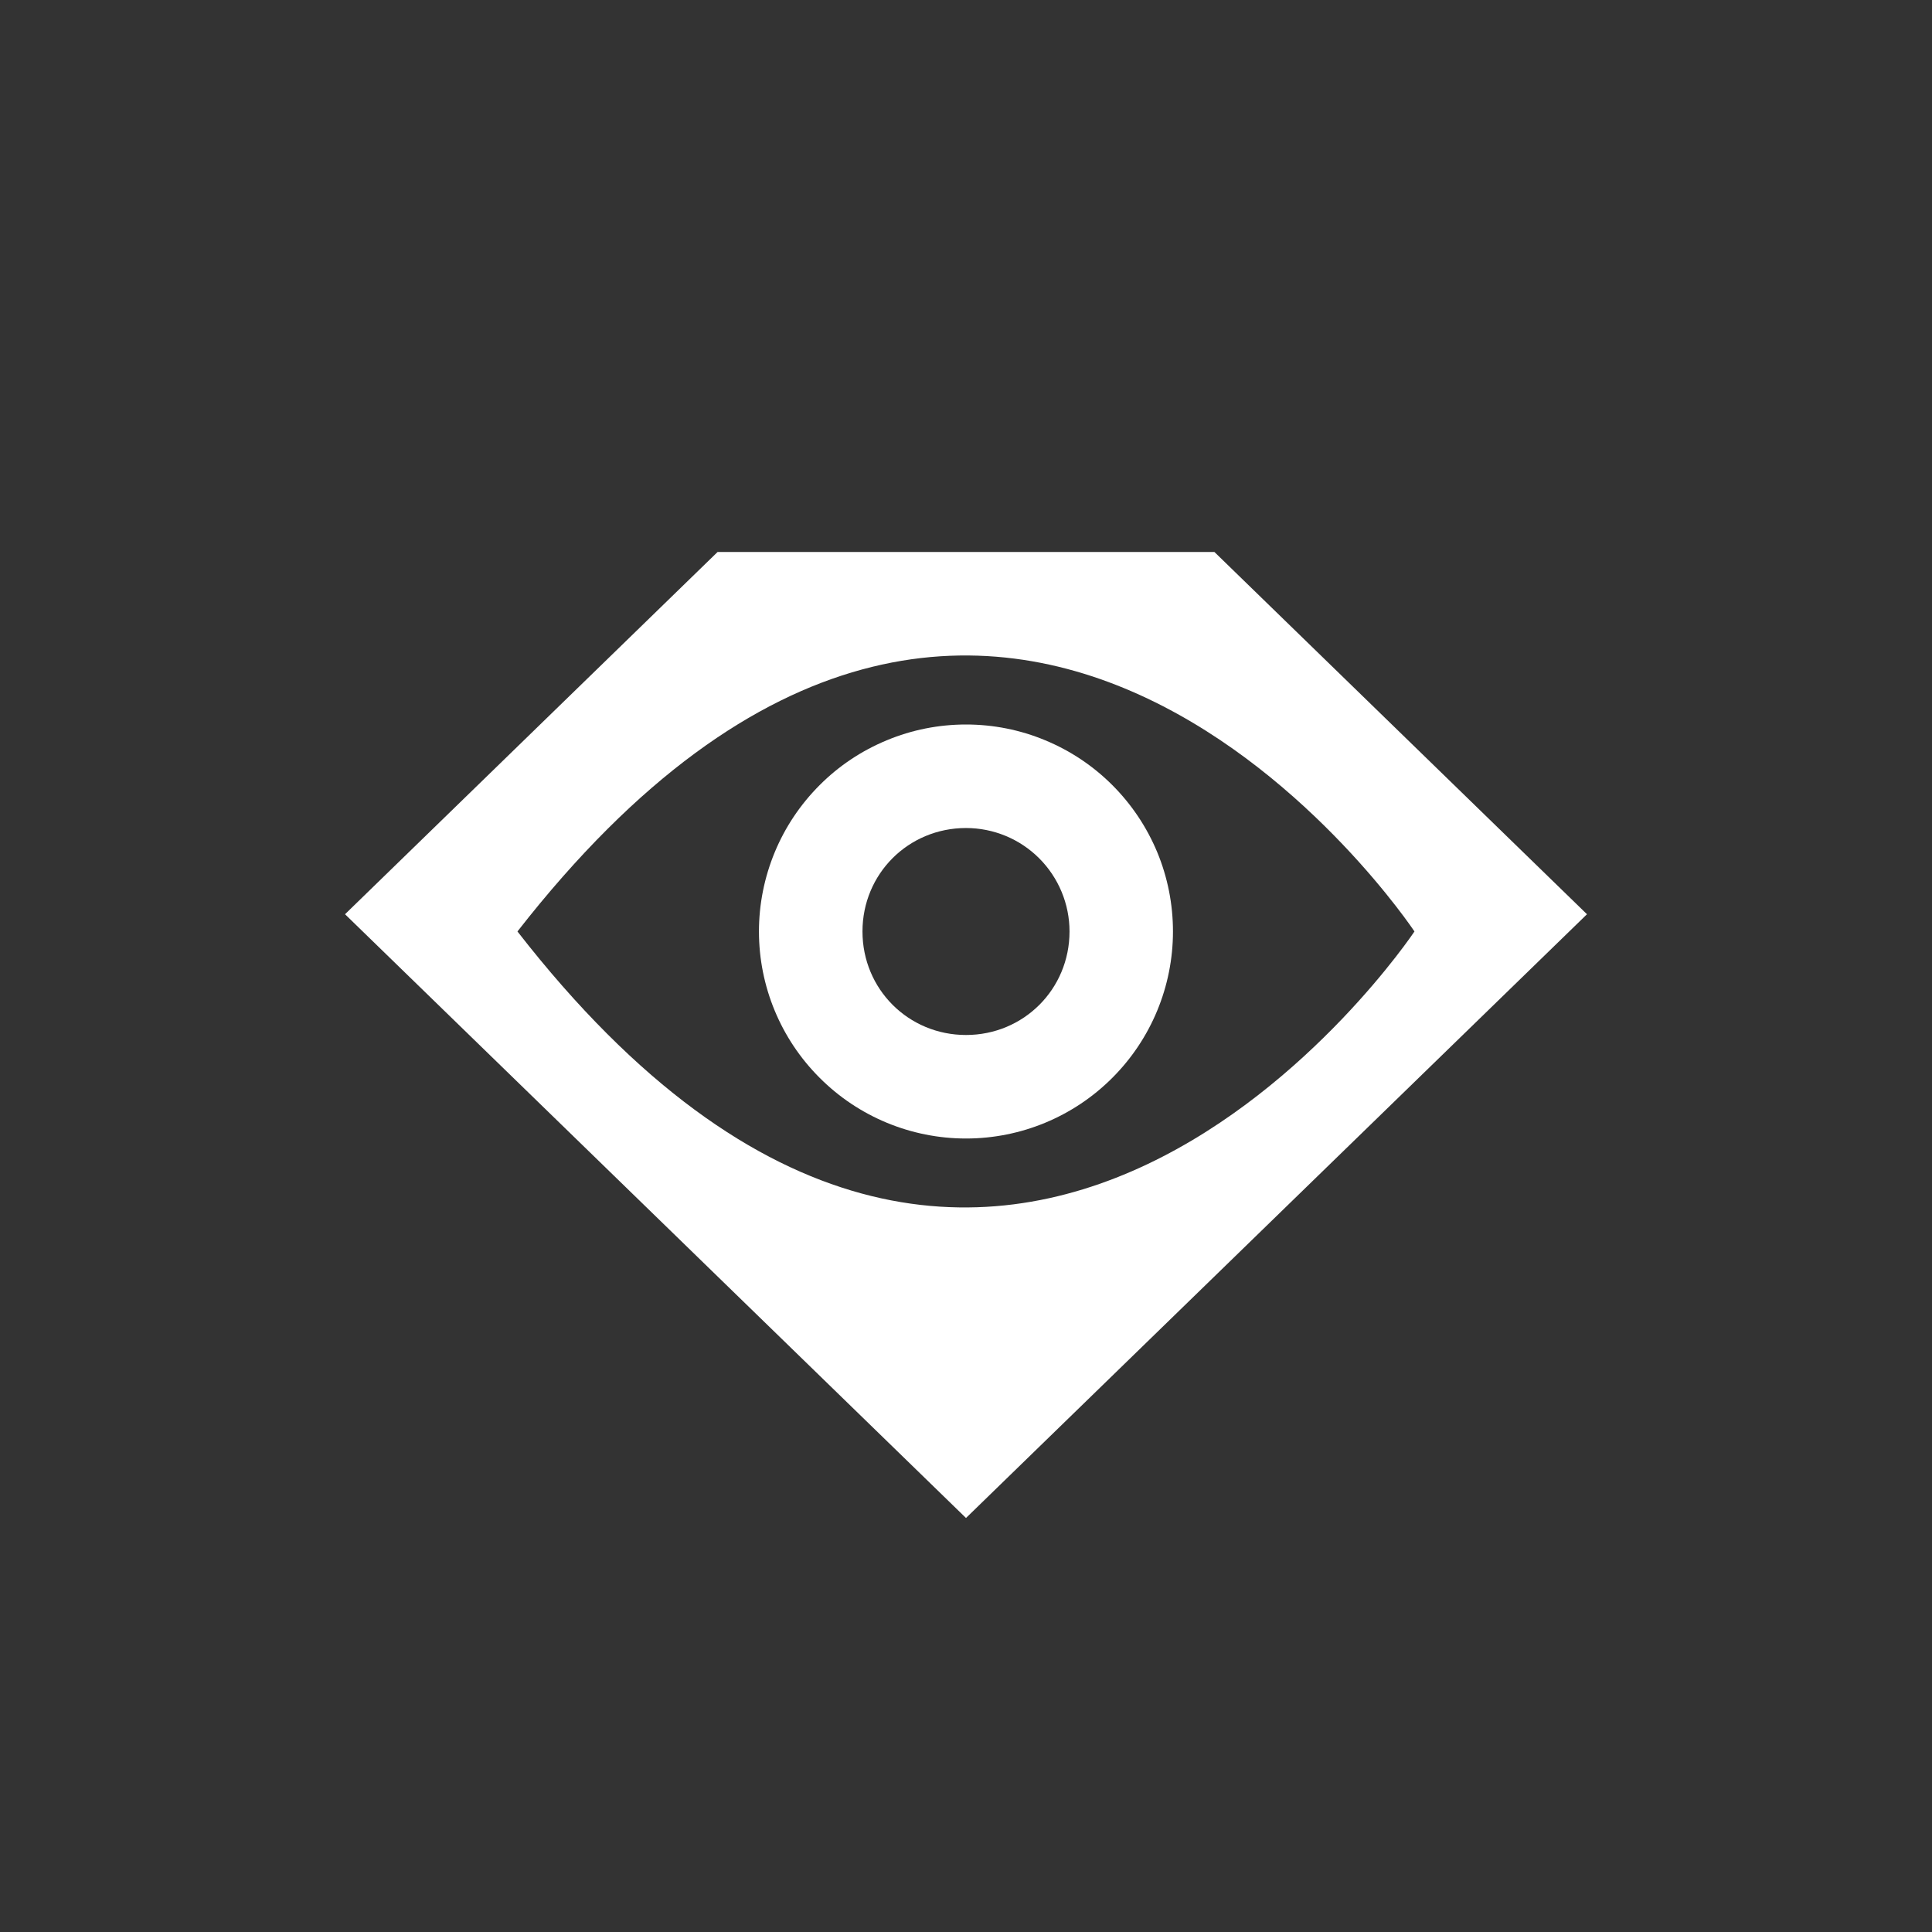 <svg width="24" height="24" viewBox="0 0 24 24" fill="none" xmlns="http://www.w3.org/2000/svg">
<rect x="0" y="0" width="24" height="24" fill="#333333" stroke="none"/>
<path fill-rule="evenodd" clip-rule="evenodd" d="M19.714 11.357L15.086 6.857H8.914L4.286 11.357L12 18.857L19.714 11.357ZM17.571 11.571C17.571 11.571 12.446 3.857 6.428 11.571C12.428 19.285 17.571 11.571 17.571 11.571Z" fill="white"/>
<path fill-rule="evenodd" clip-rule="evenodd" d="M14.571 11.571C14.571 11.233 14.505 10.899 14.376 10.587C14.246 10.275 14.057 9.992 13.818 9.753C13.579 9.514 13.296 9.325 12.984 9.196C12.672 9.066 12.338 9 12 9C11.662 9 11.328 9.066 11.016 9.196C10.704 9.325 10.42 9.514 10.182 9.753C9.943 9.992 9.753 10.275 9.624 10.587C9.495 10.899 9.428 11.233 9.428 11.571C9.428 12.253 9.699 12.907 10.182 13.389C10.664 13.872 11.318 14.143 12 14.143C12.682 14.143 13.336 13.872 13.818 13.389C14.3 12.907 14.571 12.253 14.571 11.571ZM13.286 11.571C13.286 11.23 13.15 10.903 12.909 10.662C12.668 10.421 12.341 10.286 12 10.286C11.284 10.286 10.714 10.855 10.714 11.571C10.714 12.287 11.284 12.857 12 12.857C12.716 12.857 13.286 12.287 13.286 11.571Z" fill="white"/>
</svg>

